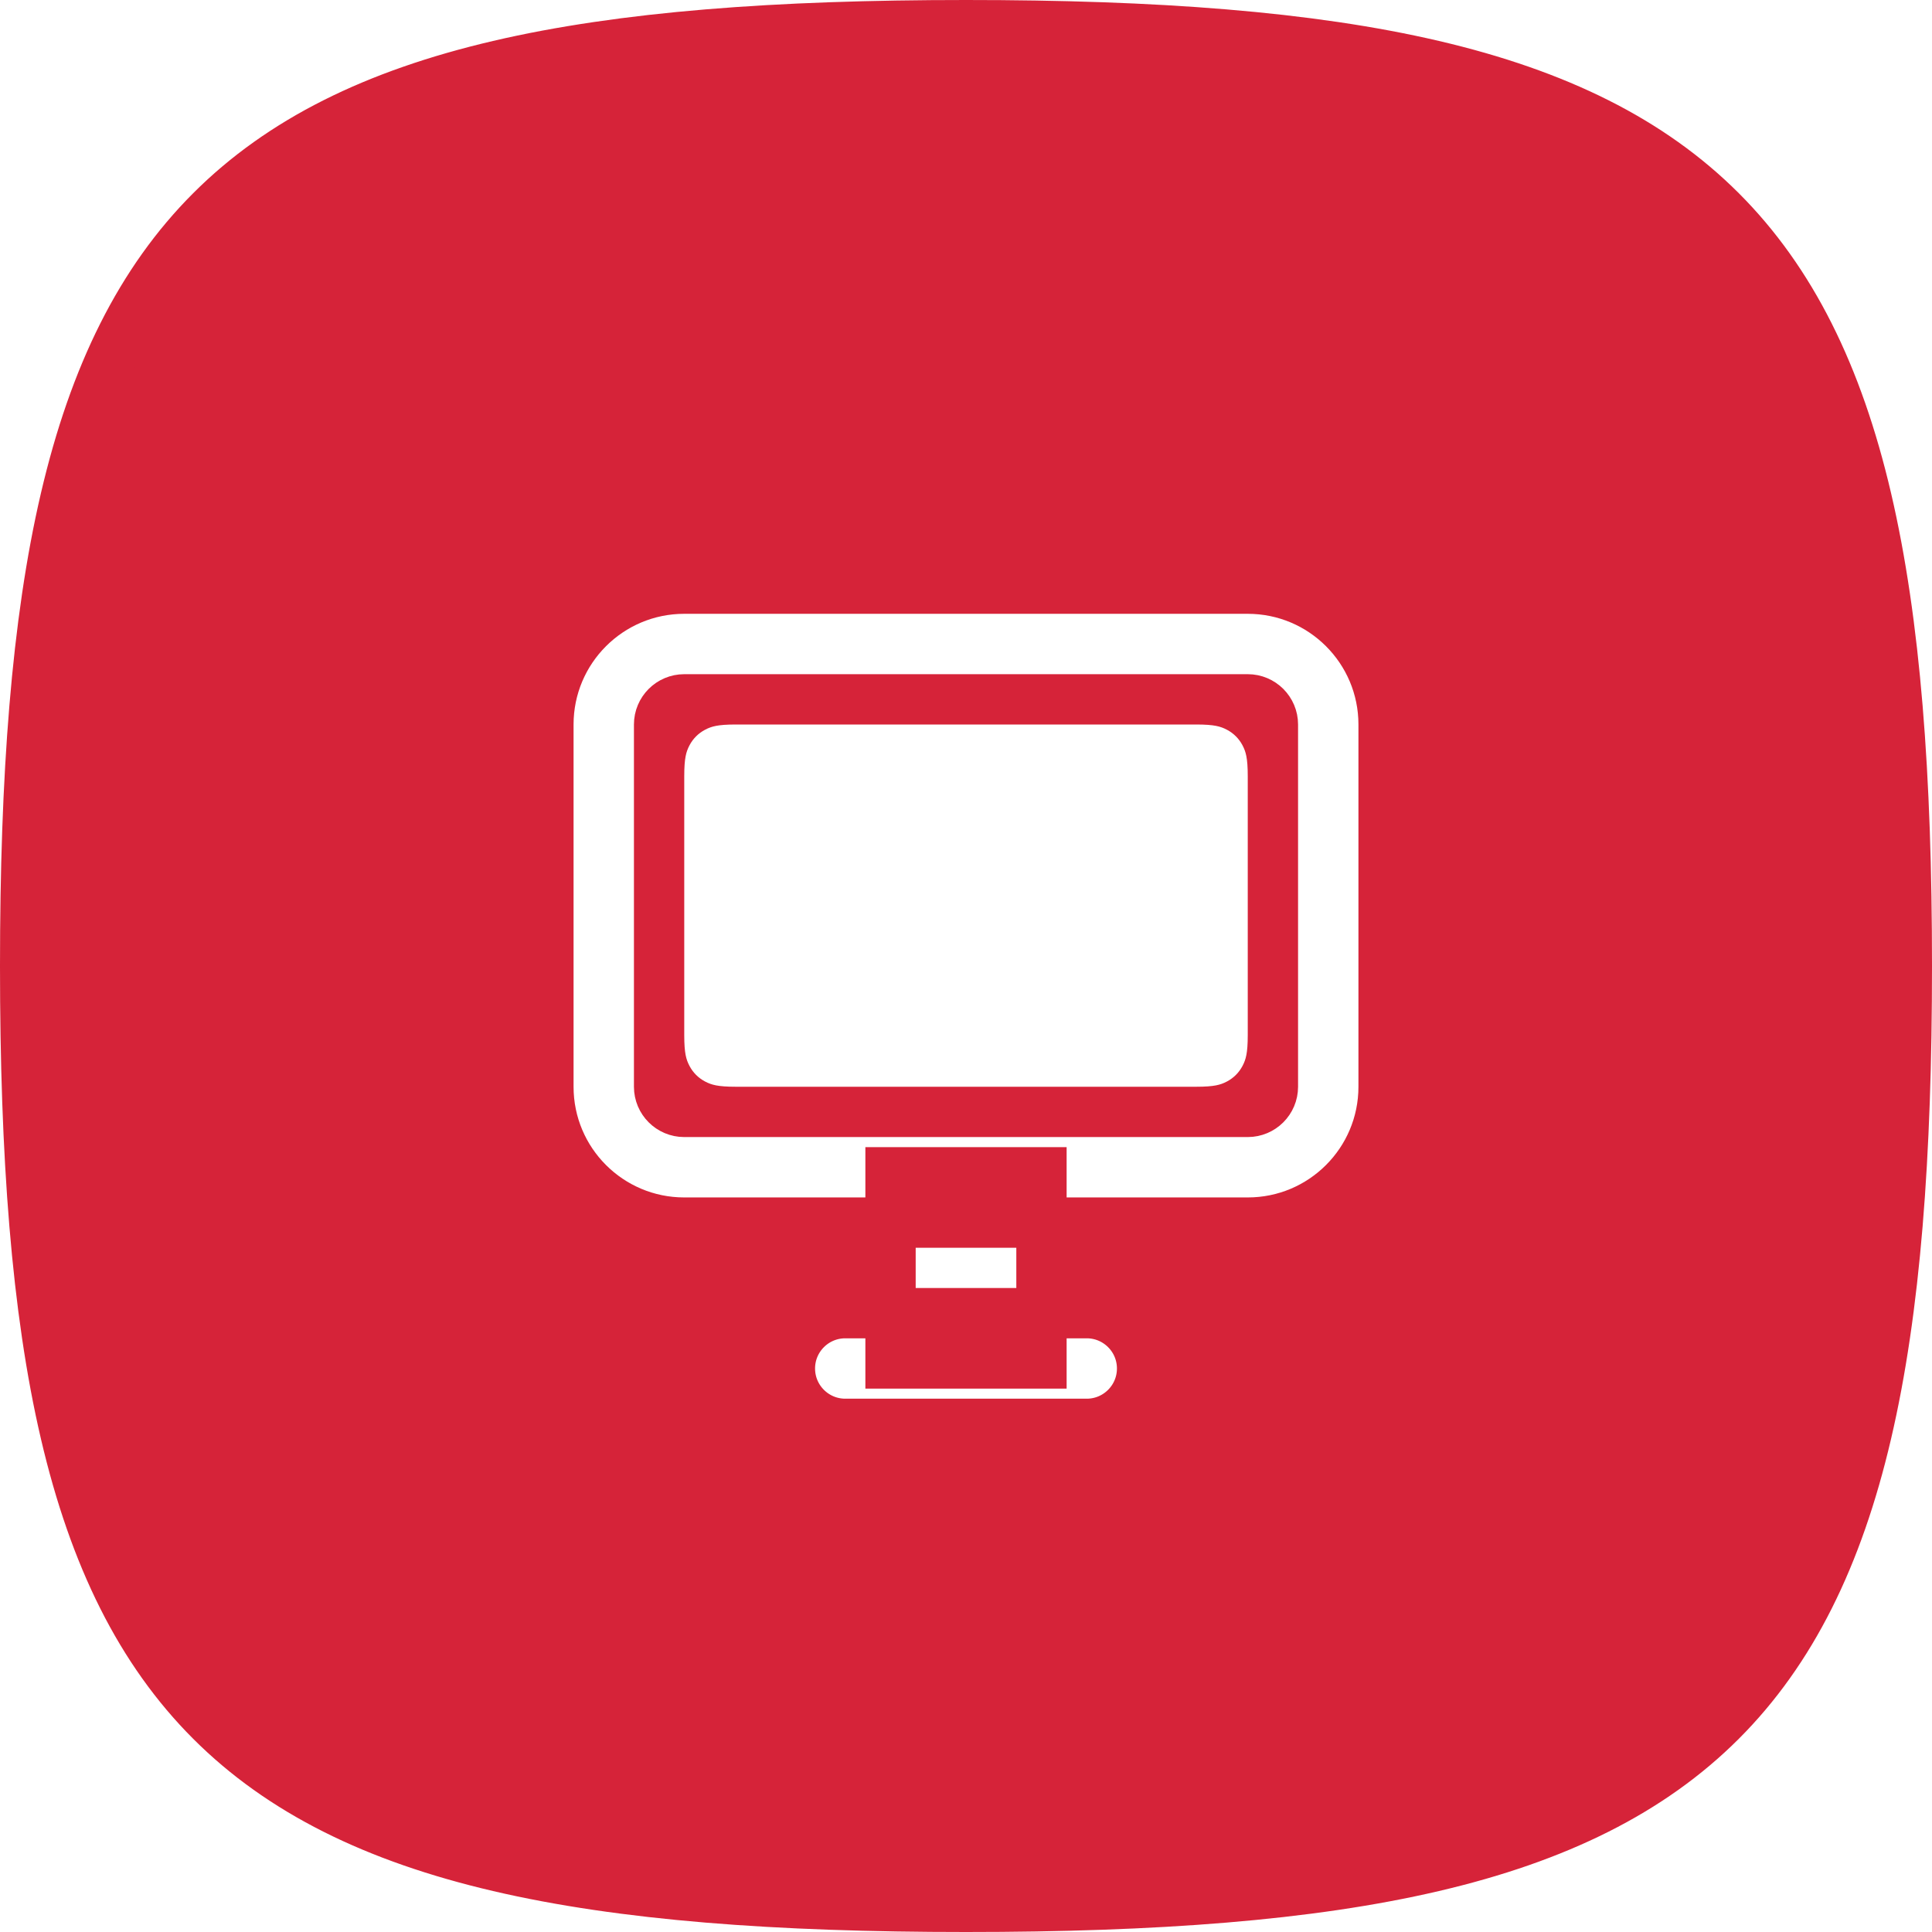 <?xml version="1.0" encoding="UTF-8"?>
<svg width="48px" height="48px" viewBox="0 0 48 48" version="1.1" xmlns="http://www.w3.org/2000/svg" xmlns:xlink="http://www.w3.org/1999/xlink">
    <!-- Generator: Sketch 50.2 (55047) - http://www.bohemiancoding.com/sketch -->
    <title>call / screen-share-off_48px</title>
    <desc>Created with Sketch.</desc>
    <defs></defs>
    <g id="call-/-screen-share-off_48px" stroke="none" stroke-width="1" fill="none" fill-rule="evenodd" opacity="0.869">
        <path d="M24,0.625 C5.145,0.625 0.625,5.145 0.625,24 C0.625,42.855 5.145,47.375 24,47.375 C42.855,47.375 47.375,42.855 47.375,24 C47.375,5.145 42.855,0.625 24,0.625 Z M17,17.375 C16.655,17.375 16.375,17.655 16.375,18 L16.375,27 C16.375,27.345 16.655,27.625 17,27.625 L31,27.625 C31.345,27.625 31.625,27.345 31.625,27 L31.625,18 C31.625,17.655 31.345,17.375 31,17.375 L17,17.375 Z M17,14.625 L31,14.625 C32.864,14.625 34.375,16.136 34.375,18 L34.375,27 C34.375,28.864 32.864,30.375 31,30.375 L17,30.375 C15.136,30.375 13.625,28.864 13.625,27 L13.625,18 C13.625,16.136 15.136,14.625 17,14.625 Z M21,35.375 C20.241,35.375 19.625,34.759 19.625,34 C19.625,33.241 20.241,32.625 21,32.625 L27,32.625 C27.759,32.625 28.375,33.241 28.375,34 C28.375,34.759 27.759,35.375 27,35.375 L21,35.375 Z M22.125,29.125 L25.875,29.125 L25.875,33.875 L22.125,33.875 L22.125,29.125 Z M18.282,17.375 L29.718,17.375 C30.219,17.375 30.495,17.428 30.783,17.582 C31.055,17.728 31.272,17.945 31.418,18.217 C31.572,18.505 31.625,18.781 31.625,19.282 L31.625,25.718 C31.625,26.219 31.572,26.495 31.418,26.783 C31.272,27.055 31.055,27.272 30.783,27.418 C30.495,27.572 30.219,27.625 29.718,27.625 L18.282,27.625 C17.781,27.625 17.505,27.572 17.217,27.418 C16.945,27.272 16.728,27.055 16.582,26.783 C16.428,26.495 16.375,26.219 16.375,25.718 L16.375,19.282 C16.375,18.781 16.428,18.505 16.582,18.217 C16.728,17.945 16.945,17.728 17.217,17.582 C17.505,17.428 17.781,17.375 18.282,17.375 Z" id="mask-squircle" stroke="#D0021B" stroke-width="1.25" fill="#D0021B"></path>
    </g>
</svg>
